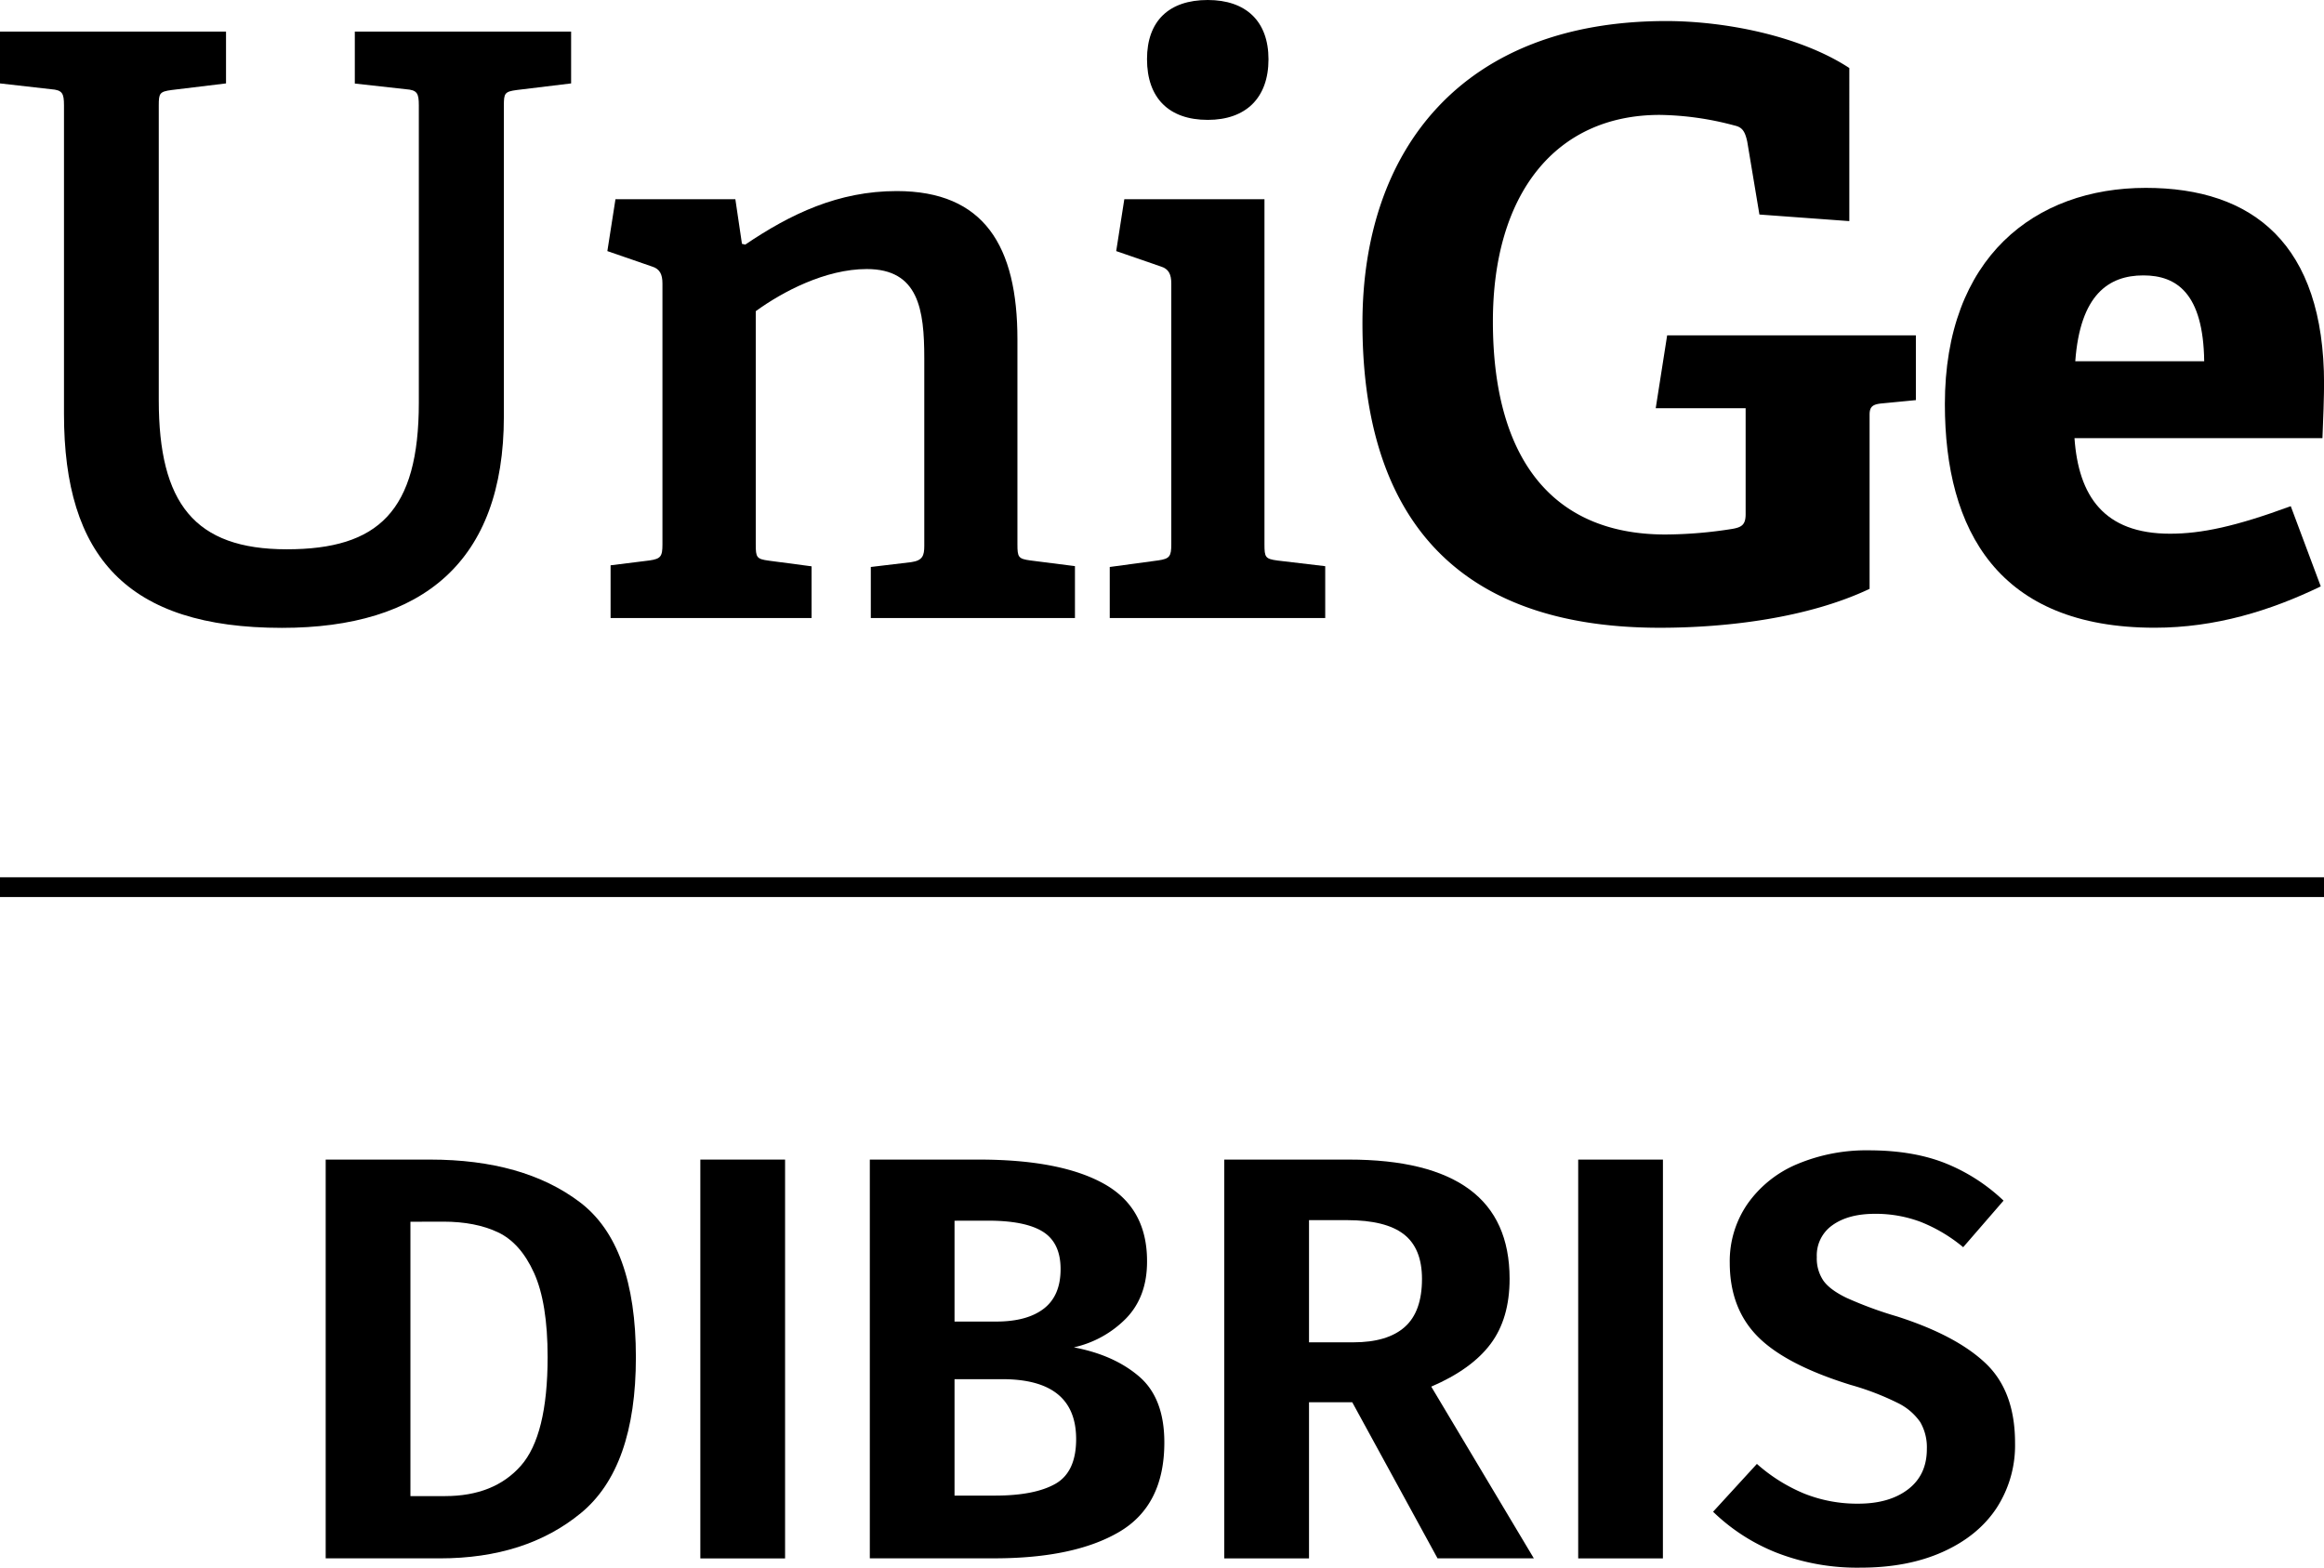 <svg id="Livello_1" data-name="Livello 1" xmlns="http://www.w3.org/2000/svg" viewBox="0 0 705.36 475.87"><title>DIBRIS_UniGe_black</title><path d="M175.91,364.87Q193,377.73,193,412q0,33.59-16.71,47.32t-42.77,13.73H98.85V352h31.67Q158.85,352,175.91,364.87Zm-51.34,6v83.28h10.5q14.87,0,23-9.19t8.14-33q0-16.45-4.12-25.55t-10.93-12.33q-6.82-3.24-16.62-3.24Z"/><path d="M238.28,473.07H212.56V352h25.72Z"/><path d="M345.78,417.88q7.61,6.56,7.61,20,0,19.06-13.65,27.11t-38,8.05H264V352h33.07q24.84,0,38,7.35T348.14,383q0,10.66-6.38,17.23A32,32,0,0,1,325.92,409Q338.17,411.32,345.78,417.88Zm-56.07-47.32v30.61h12.6q9.44,0,14.52-3.94t5.07-12q0-8-5.42-11.37t-17-3.32Zm30.62,79.86q6.29-3.59,6.29-13.56,0-18.19-22.39-18.2H289.71V454H302Q314,454,320.33,450.42Z"/><path d="M410.42,425.66H397.3v47.41H371.58V352h37.79q24.31,0,36.56,9t12.25,27.2q0,12.07-5.78,19.77t-18,12.95l31.14,52.13H436.31ZM397.3,407.47h13.47q10.32,0,15.57-4.64t5.25-14.61q0-9.27-5.51-13.55t-17.24-4.29H397.3Z"/><path d="M504.71,473.07H479V352h25.72Z"/><path d="M590.17,353a55.56,55.56,0,0,1,17.93,11.46L595.85,378.6a47.48,47.48,0,0,0-12.94-7.7,38.79,38.79,0,0,0-13.82-2.44q-8.05,0-12.86,3.41a11.18,11.18,0,0,0-4.81,9.71,12,12,0,0,0,2,7.17q2,2.81,7.09,5.25a117.45,117.45,0,0,0,15.22,5.6q18,5.76,26.94,14.25t8.92,24.23a34.9,34.9,0,0,1-5.6,19.68q-5.6,8.49-16.27,13.3t-25,4.81a67.47,67.47,0,0,1-25.54-4.55,58.74,58.74,0,0,1-19.24-12.42l13.3-14.52a50.91,50.91,0,0,0,14.34,9A43.23,43.23,0,0,0,564,456.45q9.45,0,15.14-4.37t5.68-12.25a15.17,15.17,0,0,0-2-8.13,17.73,17.73,0,0,0-6.91-5.86,81.25,81.25,0,0,0-14.17-5.43q-19.77-6.12-28.25-14.69T525,383.33a30.58,30.58,0,0,1,5.43-17.94,34.83,34.83,0,0,1,15-12,54.14,54.14,0,0,1,21.87-4.2Q580.47,349.21,590.17,353Z"/><path d="M127.12,32c0-3.69-.49-4.67-3.94-4.92l-15.49-1.72V9.59h65.65V25.32l-16.47,2c-3.69.49-3.94,1-3.94,4.67v94.42c0,44.26-24.83,64.18-67.37,64.18-47,0-66.14-21.64-66.14-64.92V32c0-3.69-.49-4.67-3.93-4.92L0,25.32V9.59H68.6V25.32l-16.48,2c-3.68.49-3.93,1-3.93,4.67v89.5c0,31.23,10.82,45.25,38.85,45.25,27.79,0,40.08-11.56,40.08-44.51Z"/><path d="M264.3,187.6V172.11l12.29-1.47c3.44-.49,3.94-2,3.94-4.92v-57c0-14.76-1.72-27.05-17.46-27.05-12.54,0-25.57,6.88-33.69,12.79v70.81c0,3.93.25,4.42,3.94,4.92l13,1.72V187.6h-61v-16l11.8-1.47c3.45-.5,3.94-1.23,3.94-4.92V86.06c0-2.71-.74-4.43-3.2-5.17l-13.52-4.67,2.46-15.74h36.39l2,13.53,1,.24C240,64.91,254.46,58,272.17,58c26.55,0,36.63,16.72,36.63,45v62.21c0,3.93.25,4.42,3.94,4.92l13.52,1.72V187.6Z"/><path d="M336.82,187.6V172.11l14.75-2c3.44-.5,3.93-1.23,3.93-4.92V86.06c0-2.71-.73-4.43-3.19-5.17l-13.53-4.67,2.46-15.74h42.54V165.23c0,3.93.24,4.42,3.93,4.92l14.51,1.72V187.6ZM366.57,36.39c-11.8,0-18.44-6.64-18.44-18.44C348.13,6.39,354.77,0,366.57,0,378.12,0,385,6.39,385,18,385,29.75,378.12,36.39,366.57,36.39Z"/><path d="M571.37,122.44c-3,.25-3.93,1-3.93,3.45v52.86c-18.69,8.85-43.27,11.81-63.68,11.81-67.13,0-90.24-39.59-90.24-92.45,0-52.62,30.24-91.72,92.2-91.72,17.71,0,40.58,4.43,55.57,14.26V67.12l-27.29-2L530.31,43c-.73-3.44-1.72-4.43-3.93-4.92a91.35,91.35,0,0,0-22.62-3.2c-31.72,0-50.65,24.1-50.65,62.7,0,40.57,17.21,64.67,52.37,64.67a132.13,132.13,0,0,0,20.41-1.72c2.7-.49,3.93-1.23,3.93-4.43V123.92H502.53L506,101.79h75.49v19.67Z"/><path d="M704.38,178c-15.25,7.38-32,12.55-50.41,12.55-47.45,0-63.68-29.51-63.68-67.87,0-44.5,27.29-65.65,61-65.65,32.45,0,54.09,17,54.09,59.51,0,3-.25,11.55-.49,16.47H629.63c1.23,17.46,8.85,29,29,29,9.59,0,19.92-2.21,36.64-8.36ZM669,109.66C668.72,89,660.61,83.6,650.53,83.6c-10.57,0-19.18,5.9-20.66,26.06Z"/><rect y="266.3" width="705.36" height="6"/></svg>